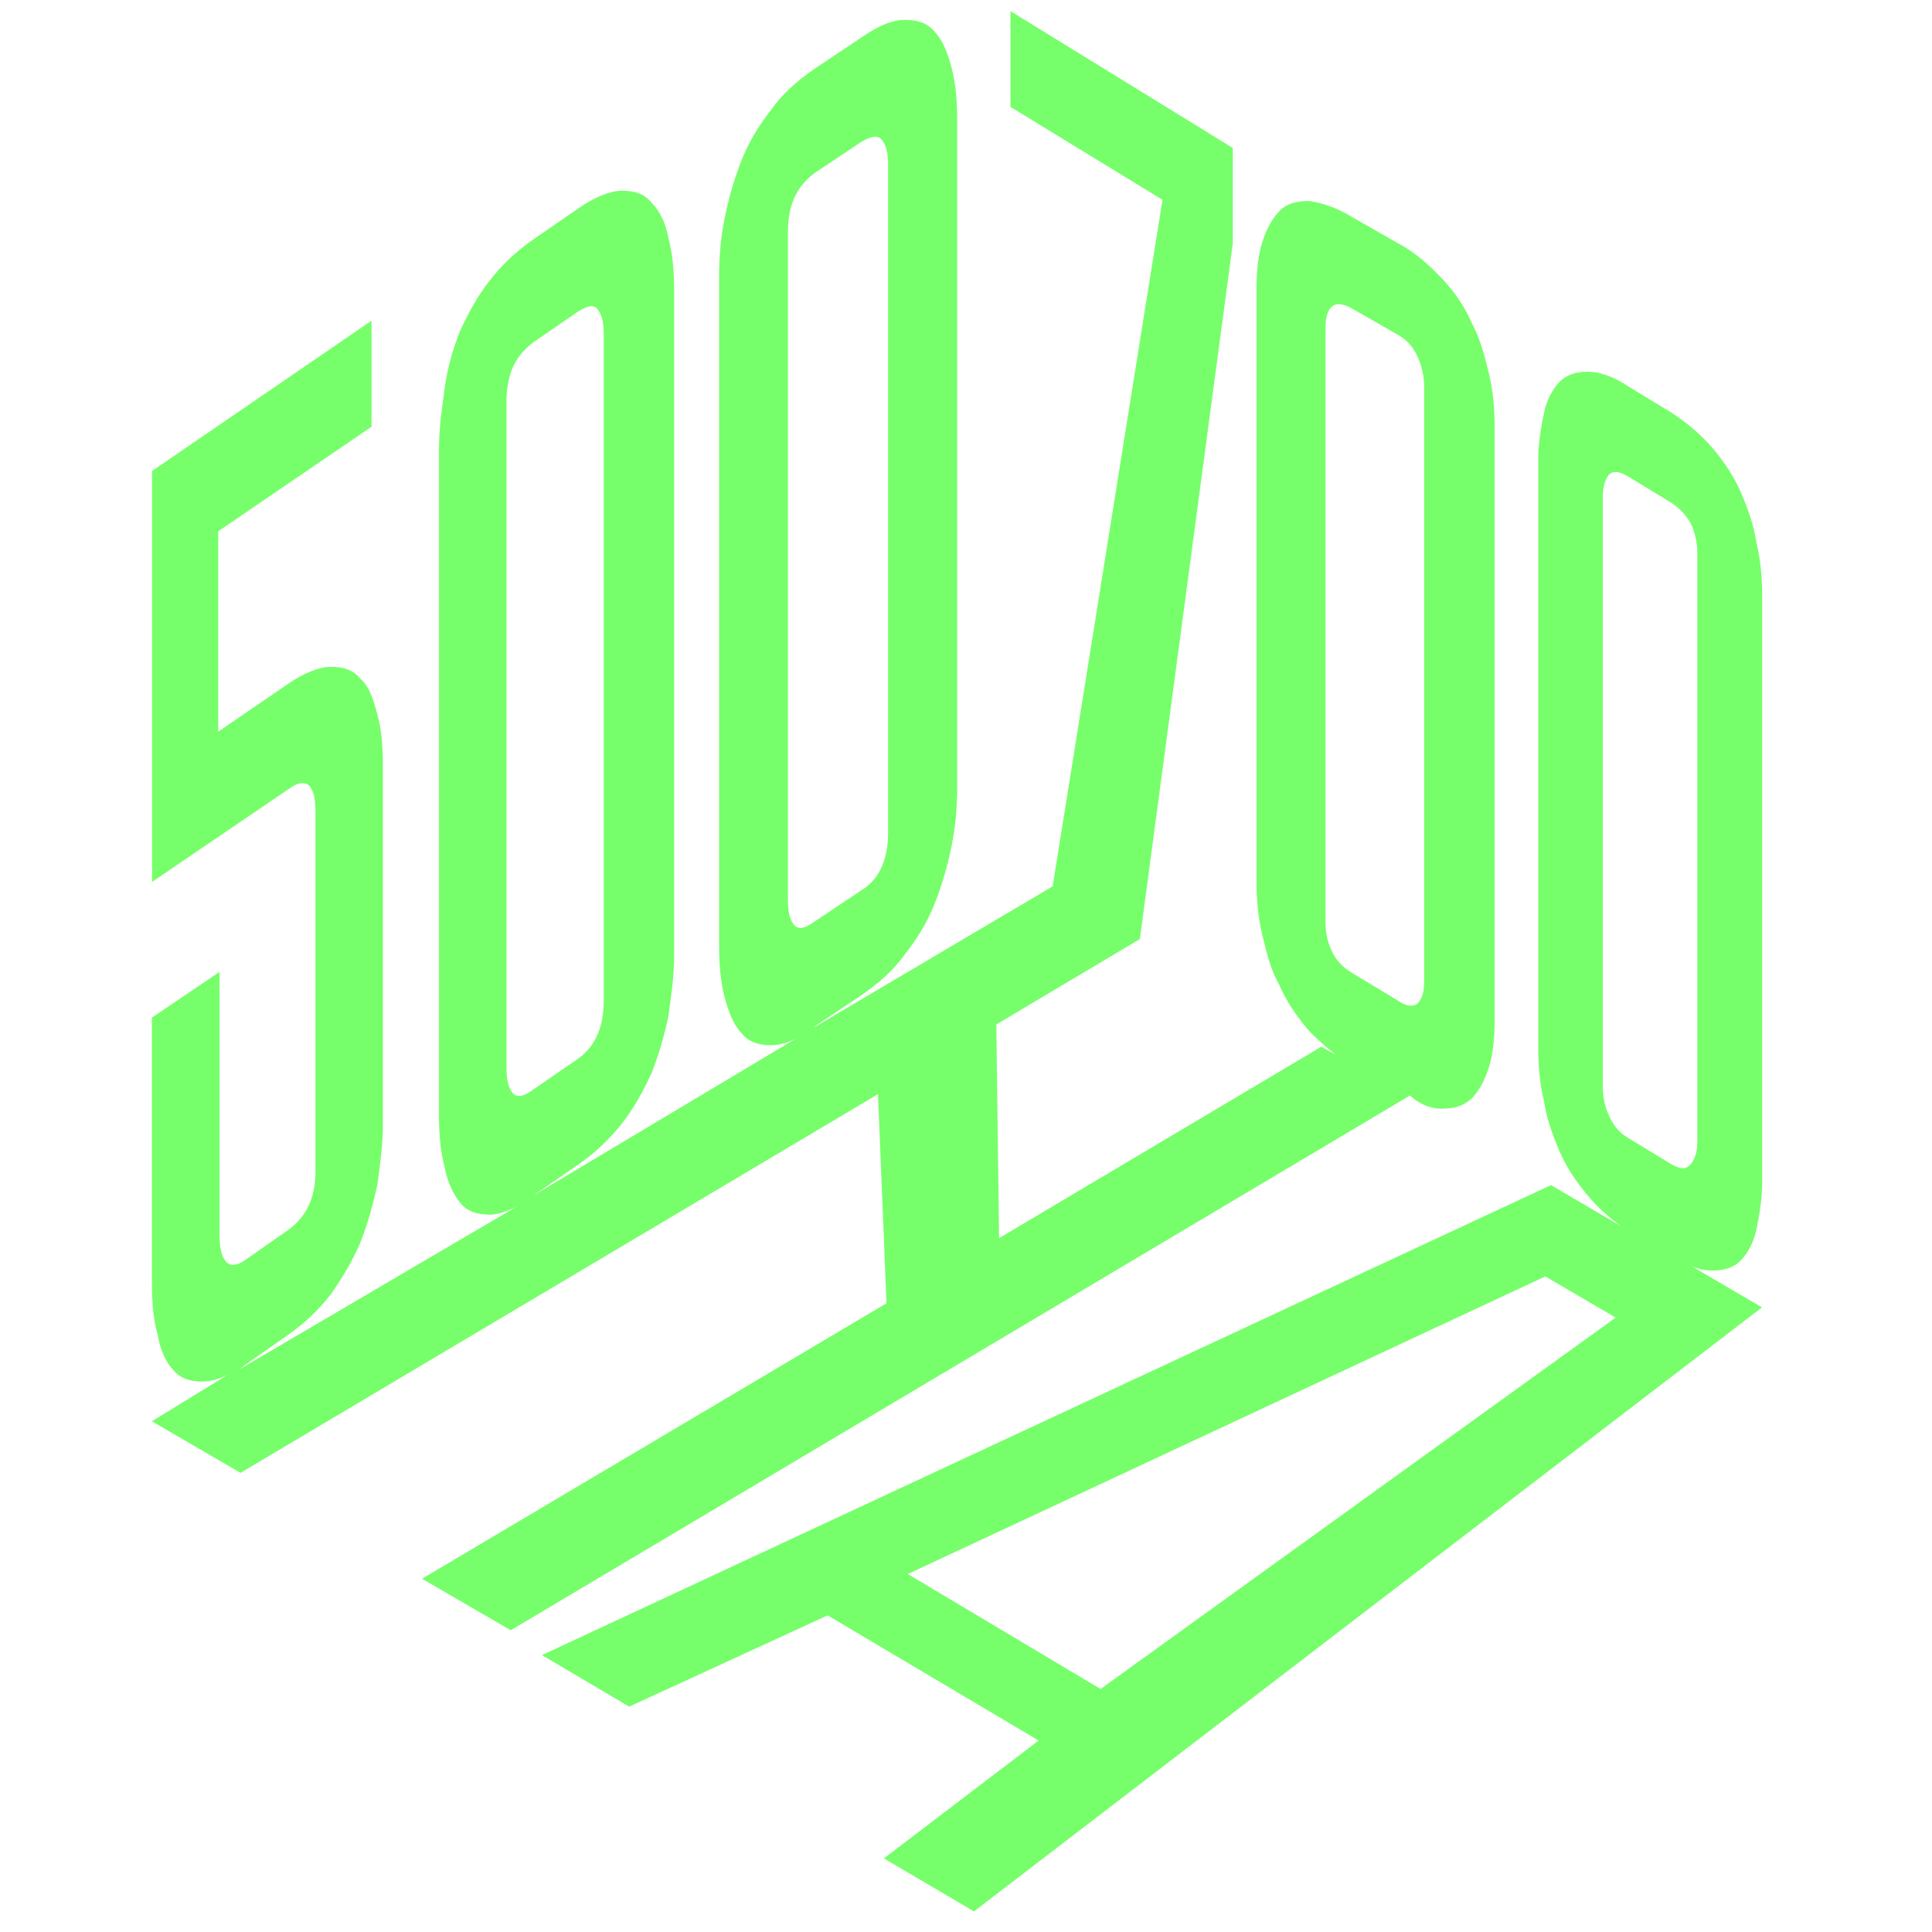 <?xml version="1.0" encoding="UTF-8" standalone="no"?>
<!-- Created with Inkscape (http://www.inkscape.org/) -->

<svg
   width="50"
   height="50"
   viewBox="0 0 13.229 13.229"
   version="1.1"
   id="svg270"
   inkscape:version="1.1.2 (76b9e6a115, 2022-02-25)"
   sodipodi:docname="Logo.svg"
   xmlns:inkscape="http://www.inkscape.org/namespaces/inkscape"
   xmlns:sodipodi="http://sodipodi.sourceforge.net/DTD/sodipodi-0.dtd"
   xmlns="http://www.w3.org/2000/svg"
   xmlns:svg="http://www.w3.org/2000/svg">
  <sodipodi:namedview
     id="namedview272"
     pagecolor="#ffffff"
     bordercolor="#666666"
     borderopacity="1.0"
     inkscape:pageshadow="2"
     inkscape:pageopacity="0.0"
     inkscape:pagecheckerboard="0"
     inkscape:document-units="mm"
     showgrid="false"
     units="px"
     inkscape:zoom="12.443434"
     inkscape:cx="30.25692"
     inkscape:cy="26.720919"
     inkscape:window-width="1852"
     inkscape:window-height="1016"
     inkscape:window-x="0"
     inkscape:window-y="0"
     inkscape:window-maximized="1"
     inkscape:current-layer="layer1" />
  <defs
     id="defs267" />
  <g
     inkscape:label="Layer 1"
     inkscape:groupmode="layer"
     id="layer1">
    <path
       d="m 11.583,8.67 c 0.048,0.02 0.096,0.03 0.145,0.03 0.077,0 0.145,-0.02 0.193,-0.071 0.048,-0.051 0.087,-0.121 0.106,-0.212 0.019,-0.091 0.039,-0.202 0.039,-0.323 v -4.015 c 0,-0.121 -0.01,-0.242 -0.039,-0.363 -0.019,-0.121 -0.058,-0.232 -0.106,-0.343 -0.048,-0.111 -0.116,-0.212 -0.193,-0.303 -0.077,-0.091 -0.173,-0.171 -0.279,-0.242 l -0.299,-0.182 c -0.106,-0.071 -0.202,-0.101 -0.279,-0.101 -0.077,0 -0.145,0.02 -0.193,0.071 -0.048,0.051 -0.087,0.121 -0.106,0.212 -0.019,0.091 -0.039,0.202 -0.039,0.323 v 4.025 c 0,0.121 0.01,0.242 0.039,0.363 0.019,0.121 0.058,0.232 0.106,0.343 0.048,0.111 0.116,0.212 0.193,0.303 0.067,0.081 0.145,0.151 0.231,0.212 l -0.482,-0.282 -6.909,3.218 0.597,0.353 1.359,-0.625 1.445,0.857 -1.06,0.807 0.617,0.363 5.396,-4.136 z m -4.047,2.895 -1.32,-0.787 4.365,-2.038 0.482,0.282 z m 3.912,-3.591 -0.299,-0.182 c -0.067,-0.04 -0.106,-0.091 -0.135,-0.161 -0.029,-0.06 -0.039,-0.131 -0.039,-0.192 v -4.035 c 0,-0.06 0.01,-0.111 0.039,-0.151 0.029,-0.03 0.067,-0.03 0.135,0.01 l 0.299,0.182 c 0.058,0.04 0.106,0.091 0.135,0.151 0.029,0.071 0.039,0.131 0.039,0.192 v 4.025 c 0,0.061 -0.01,0.111 -0.039,0.151 -0.039,0.05 -0.077,0.04 -0.135,0.01 z"
       fill="#76ff6a"
       id="path274"
       style="stroke-width:0.265" />
    <path
       d="m 9.877,7.591 c 0.087,0 0.145,-0.02 0.202,-0.071 0.048,-0.05 0.087,-0.121 0.116,-0.212 0.029,-0.091 0.039,-0.202 0.039,-0.323 v -4.065 c 0,-0.121 -0.01,-0.242 -0.039,-0.363 -0.029,-0.121 -0.058,-0.232 -0.116,-0.343 -0.048,-0.111 -0.116,-0.212 -0.202,-0.303 -0.087,-0.091 -0.183,-0.182 -0.299,-0.242 l -0.318,-0.182 c -0.116,-0.071 -0.222,-0.101 -0.299,-0.111 -0.087,0 -0.154,0.02 -0.202,0.071 -0.048,0.05 -0.087,0.121 -0.116,0.212 -0.029,0.091 -0.039,0.202 -0.039,0.323 v 4.055 c 0,0.121 0.01,0.242 0.039,0.363 0.029,0.121 0.058,0.242 0.116,0.343 0.048,0.111 0.116,0.212 0.202,0.313 0.058,0.06 0.125,0.121 0.193,0.171 l -0.106,-0.06 -2.207,1.311 -0.019,-1.463 0.983,-0.585 0.636,-4.761 v -0.656 L 6.919,0.076 v 0.656 l 1.041,0.636 -0.752,4.701 -1.638,0.968 0.01,-0.01 0.318,-0.212 c 0.116,-0.081 0.222,-0.172 0.299,-0.282 0.087,-0.111 0.154,-0.222 0.202,-0.343 0.048,-0.121 0.087,-0.252 0.116,-0.393 0.029,-0.141 0.039,-0.272 0.039,-0.414 V 0.822 c 0,-0.131 -0.01,-0.252 -0.039,-0.363 -0.029,-0.101 -0.058,-0.182 -0.116,-0.242 -0.048,-0.06 -0.116,-0.081 -0.202,-0.081 -0.087,0 -0.183,0.04 -0.299,0.121 l -0.318,0.212 c -0.116,0.081 -0.222,0.171 -0.299,0.282 -0.087,0.111 -0.154,0.222 -0.202,0.343 -0.048,0.121 -0.087,0.252 -0.116,0.393 -0.029,0.141 -0.039,0.272 -0.039,0.414 v 4.57 c 0,0.141 0.01,0.252 0.039,0.363 0.029,0.101 0.058,0.182 0.116,0.242 0.048,0.06 0.116,0.081 0.202,0.081 0.058,0 0.135,-0.02 0.212,-0.071 l -1.841,1.1 0.308,-0.212 c 0.116,-0.081 0.212,-0.172 0.299,-0.282 0.087,-0.111 0.145,-0.222 0.202,-0.343 0.048,-0.121 0.087,-0.252 0.116,-0.393 0.019,-0.141 0.039,-0.272 0.039,-0.414 v -4.55 c 0,-0.131 -0.01,-0.252 -0.039,-0.363 -0.019,-0.101 -0.058,-0.182 -0.116,-0.242 -0.048,-0.06 -0.116,-0.081 -0.202,-0.081 -0.077,0 -0.183,0.04 -0.299,0.121 l -0.308,0.212 c -0.116,0.081 -0.212,0.171 -0.299,0.282 -0.087,0.111 -0.145,0.222 -0.202,0.343 -0.048,0.121 -0.087,0.252 -0.106,0.393 -0.019,0.141 -0.039,0.272 -0.039,0.414 v 4.56 c 0,0.141 0.01,0.252 0.039,0.363 0.019,0.101 0.058,0.182 0.106,0.242 0.048,0.06 0.116,0.081 0.202,0.081 0.058,0 0.116,-0.02 0.193,-0.06 l -1.908,1.12 c 0.01,-0.01 0.029,-0.02 0.039,-0.03 l 0.289,-0.202 c 0.116,-0.081 0.212,-0.171 0.299,-0.282 0.077,-0.111 0.145,-0.222 0.202,-0.353 0.048,-0.121 0.087,-0.262 0.116,-0.393 0.019,-0.141 0.039,-0.282 0.039,-0.414 v -2.451 c 0,-0.141 -0.01,-0.262 -0.039,-0.363 -0.029,-0.111 -0.058,-0.192 -0.116,-0.242 -0.048,-0.06 -0.116,-0.081 -0.202,-0.081 -0.077,0 -0.183,0.04 -0.299,0.121 l -0.472,0.323 v -1.372 l 1.05,-0.716 v -0.726 l -1.503,1.029 v 2.814 l 0.935,-0.636 c 0.067,-0.05 0.116,-0.05 0.145,-0.02 0.029,0.04 0.039,0.091 0.039,0.182 v 2.451 c 0,0.081 -0.01,0.151 -0.039,0.222 -0.029,0.071 -0.077,0.131 -0.145,0.182 l -0.289,0.202 c -0.067,0.05 -0.116,0.05 -0.145,0.01 -0.029,-0.04 -0.039,-0.101 -0.039,-0.171 v -1.806 l -0.463,0.313 v 1.806 c 0,0.141 0.01,0.262 0.039,0.363 0.019,0.111 0.058,0.192 0.106,0.242 0.048,0.06 0.116,0.081 0.202,0.081 0.058,0 0.135,-0.02 0.212,-0.071 l -0.559,0.343 0.607,0.353 4.365,-2.593 0.058,1.432 -3.18,1.886 0.607,0.353 6.158,-3.662 c 0.077,0.071 0.154,0.091 0.222,0.091 z m -6.37,-0.111 c -0.029,-0.04 -0.039,-0.091 -0.039,-0.172 v -4.56 c 0,-0.071 0.01,-0.151 0.039,-0.222 0.029,-0.071 0.077,-0.131 0.145,-0.182 l 0.308,-0.212 c 0.067,-0.04 0.106,-0.05 0.135,-0.01 0.029,0.04 0.039,0.091 0.039,0.172 v 4.56 c 0,0.071 -0.01,0.151 -0.039,0.222 -0.029,0.071 -0.077,0.131 -0.135,0.172 l -0.308,0.212 c -0.067,0.05 -0.116,0.06 -0.145,0.02 z m 1.927,-1.15 c -0.029,-0.04 -0.039,-0.091 -0.039,-0.172 v -4.57 c 0,-0.071 0.01,-0.151 0.039,-0.222 0.029,-0.071 0.077,-0.131 0.145,-0.182 l 0.318,-0.212 c 0.067,-0.04 0.116,-0.05 0.145,-0.01 0.029,0.04 0.039,0.091 0.039,0.171 v 4.57 c 0,0.071 -0.01,0.151 -0.039,0.222 -0.029,0.071 -0.077,0.131 -0.145,0.172 l -0.318,0.212 c -0.067,0.05 -0.116,0.06 -0.145,0.02 z m 3.826,0.333 c -0.067,-0.04 -0.116,-0.091 -0.145,-0.161 -0.029,-0.061 -0.039,-0.131 -0.039,-0.192 v -4.055 c 0,-0.071 0.01,-0.121 0.039,-0.151 0.029,-0.03 0.077,-0.03 0.145,0.01 l 0.318,0.182 c 0.067,0.04 0.106,0.091 0.135,0.161 0.029,0.071 0.039,0.131 0.039,0.202 v 4.055 c 0,0.071 -0.01,0.111 -0.039,0.151 -0.029,0.03 -0.077,0.03 -0.135,-0.01 z"
       fill="#76ff6a"
       id="path276"
       style="stroke-width:0.265" />
  </g>
</svg>
